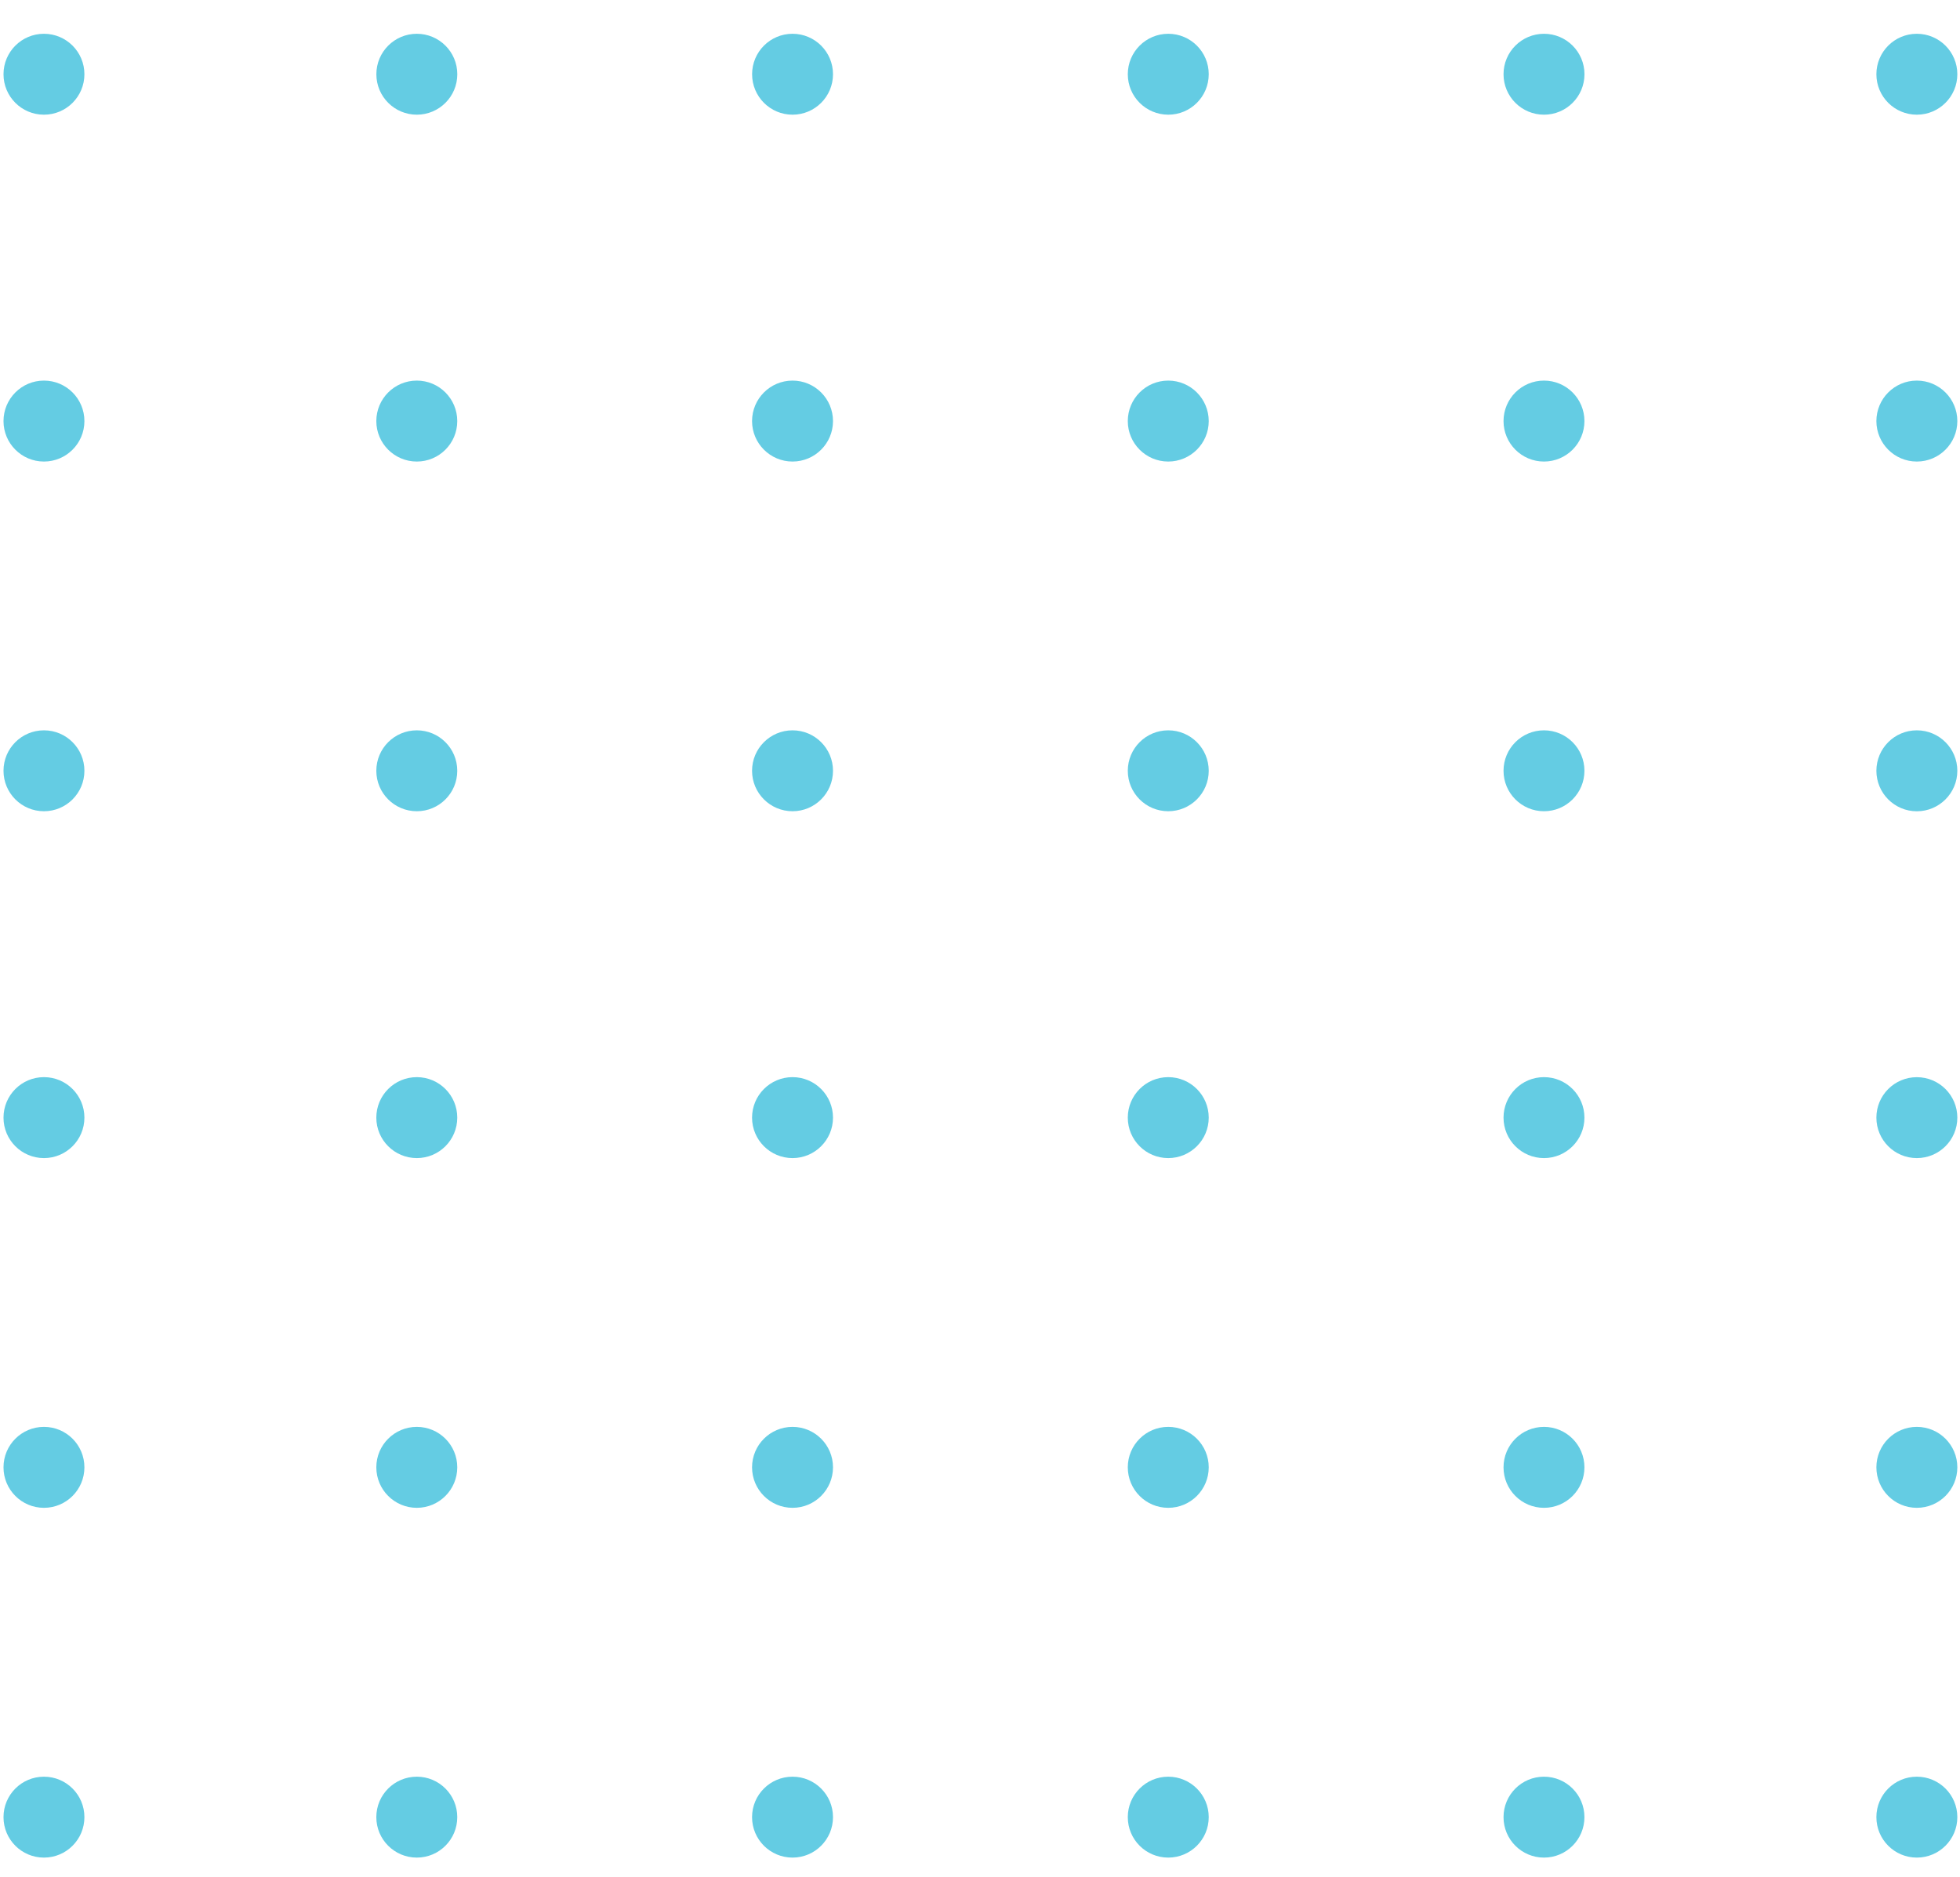 <svg width="47" height="45" viewBox="0 0 47 45" fill="none" xmlns="http://www.w3.org/2000/svg">
<path d="M45.965 44.542C46.501 44.542 46.936 44.108 46.936 43.572C46.936 43.036 46.501 42.602 45.965 42.602C45.429 42.602 44.995 43.036 44.995 43.572C44.995 44.108 45.429 44.542 45.965 44.542Z" fill="#64CCE3"/>
<path d="M45.965 36.155C46.501 36.155 46.936 35.72 46.936 35.184C46.936 34.648 46.501 34.214 45.965 34.214C45.429 34.214 44.995 34.648 44.995 35.184C44.995 35.72 45.429 36.155 45.965 36.155Z" fill="#64CCE3"/>
<path d="M45.965 27.769C46.501 27.769 46.936 27.335 46.936 26.799C46.936 26.263 46.501 25.829 45.965 25.829C45.429 25.829 44.995 26.263 44.995 26.799C44.995 27.335 45.429 27.769 45.965 27.769Z" fill="#64CCE3"/>
<path d="M45.965 19.453C46.501 19.453 46.936 19.018 46.936 18.482C46.936 17.946 46.501 17.512 45.965 17.512C45.429 17.512 44.995 17.946 44.995 18.482C44.995 19.018 45.429 19.453 45.965 19.453Z" fill="#64CCE3"/>
<path d="M45.965 11.067C46.501 11.067 46.936 10.632 46.936 10.097C46.936 9.561 46.501 9.126 45.965 9.126C45.429 9.126 44.995 9.561 44.995 10.097C44.995 10.632 45.429 11.067 45.965 11.067Z" fill="#64CCE3"/>
<path d="M45.965 2.75C46.501 2.75 46.936 2.316 46.936 1.78C46.936 1.244 46.501 0.81 45.965 0.81C45.429 0.81 44.995 1.244 44.995 1.78C44.995 2.316 45.429 2.75 45.965 2.75Z" fill="#64CCE3"/>
<path d="M37.024 44.542C37.56 44.542 37.994 44.108 37.994 43.572C37.994 43.036 37.56 42.602 37.024 42.602C36.488 42.602 36.054 43.036 36.054 43.572C36.054 44.108 36.488 44.542 37.024 44.542Z" fill="#64CCE3"/>
<path d="M37.024 36.155C37.56 36.155 37.994 35.72 37.994 35.184C37.994 34.648 37.56 34.214 37.024 34.214C36.488 34.214 36.054 34.648 36.054 35.184C36.054 35.72 36.488 36.155 37.024 36.155Z" fill="#64CCE3"/>
<path d="M37.024 27.769C37.56 27.769 37.994 27.334 37.994 26.799C37.994 26.263 37.56 25.828 37.024 25.828C36.488 25.828 36.054 26.263 36.054 26.799C36.054 27.334 36.488 27.769 37.024 27.769Z" fill="#64CCE3"/>
<path d="M37.024 19.452C37.56 19.452 37.994 19.018 37.994 18.482C37.994 17.946 37.56 17.512 37.024 17.512C36.488 17.512 36.054 17.946 36.054 18.482C36.054 19.018 36.488 19.452 37.024 19.452Z" fill="#64CCE3"/>
<path d="M37.024 11.067C37.56 11.067 37.994 10.632 37.994 10.097C37.994 9.561 37.56 9.126 37.024 9.126C36.488 9.126 36.054 9.561 36.054 10.097C36.054 10.632 36.488 11.067 37.024 11.067Z" fill="#64CCE3"/>
<path d="M37.025 2.75C37.56 2.75 37.995 2.316 37.995 1.78C37.995 1.244 37.56 0.81 37.025 0.81C36.489 0.81 36.054 1.244 36.054 1.78C36.054 2.316 36.489 2.75 37.025 2.75Z" fill="#64CCE3"/>
<path d="M28.014 44.542C28.55 44.542 28.985 44.108 28.985 43.572C28.985 43.036 28.55 42.602 28.014 42.602C27.478 42.602 27.044 43.036 27.044 43.572C27.044 44.108 27.478 44.542 28.014 44.542Z" fill="#64CCE3"/>
<path d="M28.014 36.155C28.55 36.155 28.985 35.72 28.985 35.184C28.985 34.648 28.55 34.214 28.014 34.214C27.478 34.214 27.044 34.648 27.044 35.184C27.044 35.72 27.478 36.155 28.014 36.155Z" fill="#64CCE3"/>
<path d="M28.014 27.769C28.55 27.769 28.985 27.334 28.985 26.799C28.985 26.263 28.55 25.828 28.014 25.828C27.478 25.828 27.044 26.263 27.044 26.799C27.044 27.334 27.478 27.769 28.014 27.769Z" fill="#64CCE3"/>
<path d="M28.014 19.452C28.55 19.452 28.985 19.018 28.985 18.482C28.985 17.946 28.55 17.512 28.014 17.512C27.478 17.512 27.044 17.946 27.044 18.482C27.044 19.018 27.478 19.452 28.014 19.452Z" fill="#64CCE3"/>
<path d="M28.014 11.067C28.55 11.067 28.985 10.632 28.985 10.097C28.985 9.561 28.55 9.126 28.014 9.126C27.478 9.126 27.044 9.561 27.044 10.097C27.044 10.632 27.478 11.067 28.014 11.067Z" fill="#64CCE3"/>
<path d="M28.015 2.75C28.551 2.75 28.985 2.316 28.985 1.78C28.985 1.244 28.551 0.81 28.015 0.81C27.479 0.81 27.044 1.244 27.044 1.78C27.044 2.316 27.479 2.75 28.015 2.75Z" fill="#64CCE3"/>
<path d="M19.005 44.542C19.54 44.542 19.975 44.108 19.975 43.572C19.975 43.036 19.54 42.602 19.005 42.602C18.469 42.602 18.034 43.036 18.034 43.572C18.034 44.108 18.469 44.542 19.005 44.542Z" fill="#64CCE3"/>
<path d="M19.005 36.155C19.54 36.155 19.975 35.72 19.975 35.184C19.975 34.648 19.54 34.214 19.005 34.214C18.469 34.214 18.034 34.648 18.034 35.184C18.034 35.72 18.469 36.155 19.005 36.155Z" fill="#64CCE3"/>
<path d="M19.005 27.769C19.54 27.769 19.975 27.334 19.975 26.799C19.975 26.263 19.54 25.828 19.005 25.828C18.469 25.828 18.034 26.263 18.034 26.799C18.034 27.334 18.469 27.769 19.005 27.769Z" fill="#64CCE3"/>
<path d="M19.005 19.452C19.54 19.452 19.975 19.018 19.975 18.482C19.975 17.946 19.54 17.512 19.005 17.512C18.469 17.512 18.034 17.946 18.034 18.482C18.034 19.018 18.469 19.452 19.005 19.452Z" fill="#64CCE3"/>
<path d="M19.005 11.067C19.54 11.067 19.975 10.632 19.975 10.097C19.975 9.561 19.54 9.126 19.005 9.126C18.469 9.126 18.034 9.561 18.034 10.097C18.034 10.632 18.469 11.067 19.005 11.067Z" fill="#64CCE3"/>
<path d="M19.005 2.75C19.541 2.75 19.975 2.316 19.975 1.78C19.975 1.244 19.541 0.81 19.005 0.81C18.469 0.81 18.035 1.244 18.035 1.78C18.035 2.316 18.469 2.75 19.005 2.75Z" fill="#64CCE3"/>
<path d="M9.995 44.542C10.531 44.542 10.965 44.108 10.965 43.572C10.965 43.036 10.531 42.602 9.995 42.602C9.459 42.602 9.024 43.036 9.024 43.572C9.024 44.108 9.459 44.542 9.995 44.542Z" fill="#64CCE3"/>
<path d="M9.995 36.155C10.531 36.155 10.965 35.72 10.965 35.184C10.965 34.648 10.531 34.214 9.995 34.214C9.459 34.214 9.024 34.648 9.024 35.184C9.024 35.72 9.459 36.155 9.995 36.155Z" fill="#64CCE3"/>
<path d="M9.995 27.769C10.531 27.769 10.965 27.334 10.965 26.799C10.965 26.263 10.531 25.828 9.995 25.828C9.459 25.828 9.024 26.263 9.024 26.799C9.024 27.334 9.459 27.769 9.995 27.769Z" fill="#64CCE3"/>
<path d="M9.995 19.452C10.531 19.452 10.965 19.018 10.965 18.482C10.965 17.946 10.531 17.512 9.995 17.512C9.459 17.512 9.024 17.946 9.024 18.482C9.024 19.018 9.459 19.452 9.995 19.452Z" fill="#64CCE3"/>
<path d="M9.995 11.067C10.531 11.067 10.965 10.632 10.965 10.097C10.965 9.561 10.531 9.126 9.995 9.126C9.459 9.126 9.024 9.561 9.024 10.097C9.024 10.632 9.459 11.067 9.995 11.067Z" fill="#64CCE3"/>
<path d="M9.995 2.75C10.531 2.75 10.966 2.316 10.966 1.78C10.966 1.244 10.531 0.81 9.995 0.81C9.46 0.81 9.025 1.244 9.025 1.78C9.025 2.316 9.46 2.75 9.995 2.75Z" fill="#64CCE3"/>
<path d="M1.054 44.542C1.59 44.542 2.024 44.108 2.024 43.572C2.024 43.036 1.59 42.602 1.054 42.602C0.518 42.602 0.084 43.036 0.084 43.572C0.084 44.108 0.518 44.542 1.054 44.542Z" fill="#64CCE3"/>
<path d="M1.054 36.155C1.59 36.155 2.024 35.72 2.024 35.184C2.024 34.648 1.59 34.214 1.054 34.214C0.518 34.214 0.084 34.648 0.084 35.184C0.084 35.72 0.518 36.155 1.054 36.155Z" fill="#64CCE3"/>
<path d="M1.054 27.769C1.59 27.769 2.024 27.334 2.024 26.799C2.024 26.263 1.59 25.828 1.054 25.828C0.518 25.828 0.084 26.263 0.084 26.799C0.084 27.334 0.518 27.769 1.054 27.769Z" fill="#64CCE3"/>
<path d="M1.054 19.452C1.59 19.452 2.024 19.018 2.024 18.482C2.024 17.946 1.59 17.512 1.054 17.512C0.518 17.512 0.084 17.946 0.084 18.482C0.084 19.018 0.518 19.452 1.054 19.452Z" fill="#64CCE3"/>
<path d="M1.054 11.067C1.59 11.067 2.024 10.632 2.024 10.097C2.024 9.561 1.59 9.126 1.054 9.126C0.518 9.126 0.084 9.561 0.084 10.097C0.084 10.632 0.518 11.067 1.054 11.067Z" fill="#64CCE3"/>
<path d="M1.054 2.75C1.59 2.75 2.024 2.316 2.024 1.78C2.024 1.244 1.59 0.81 1.054 0.81C0.518 0.81 0.084 1.244 0.084 1.78C0.084 2.316 0.518 2.75 1.054 2.75Z" fill="#64CCE3"/>
</svg>
